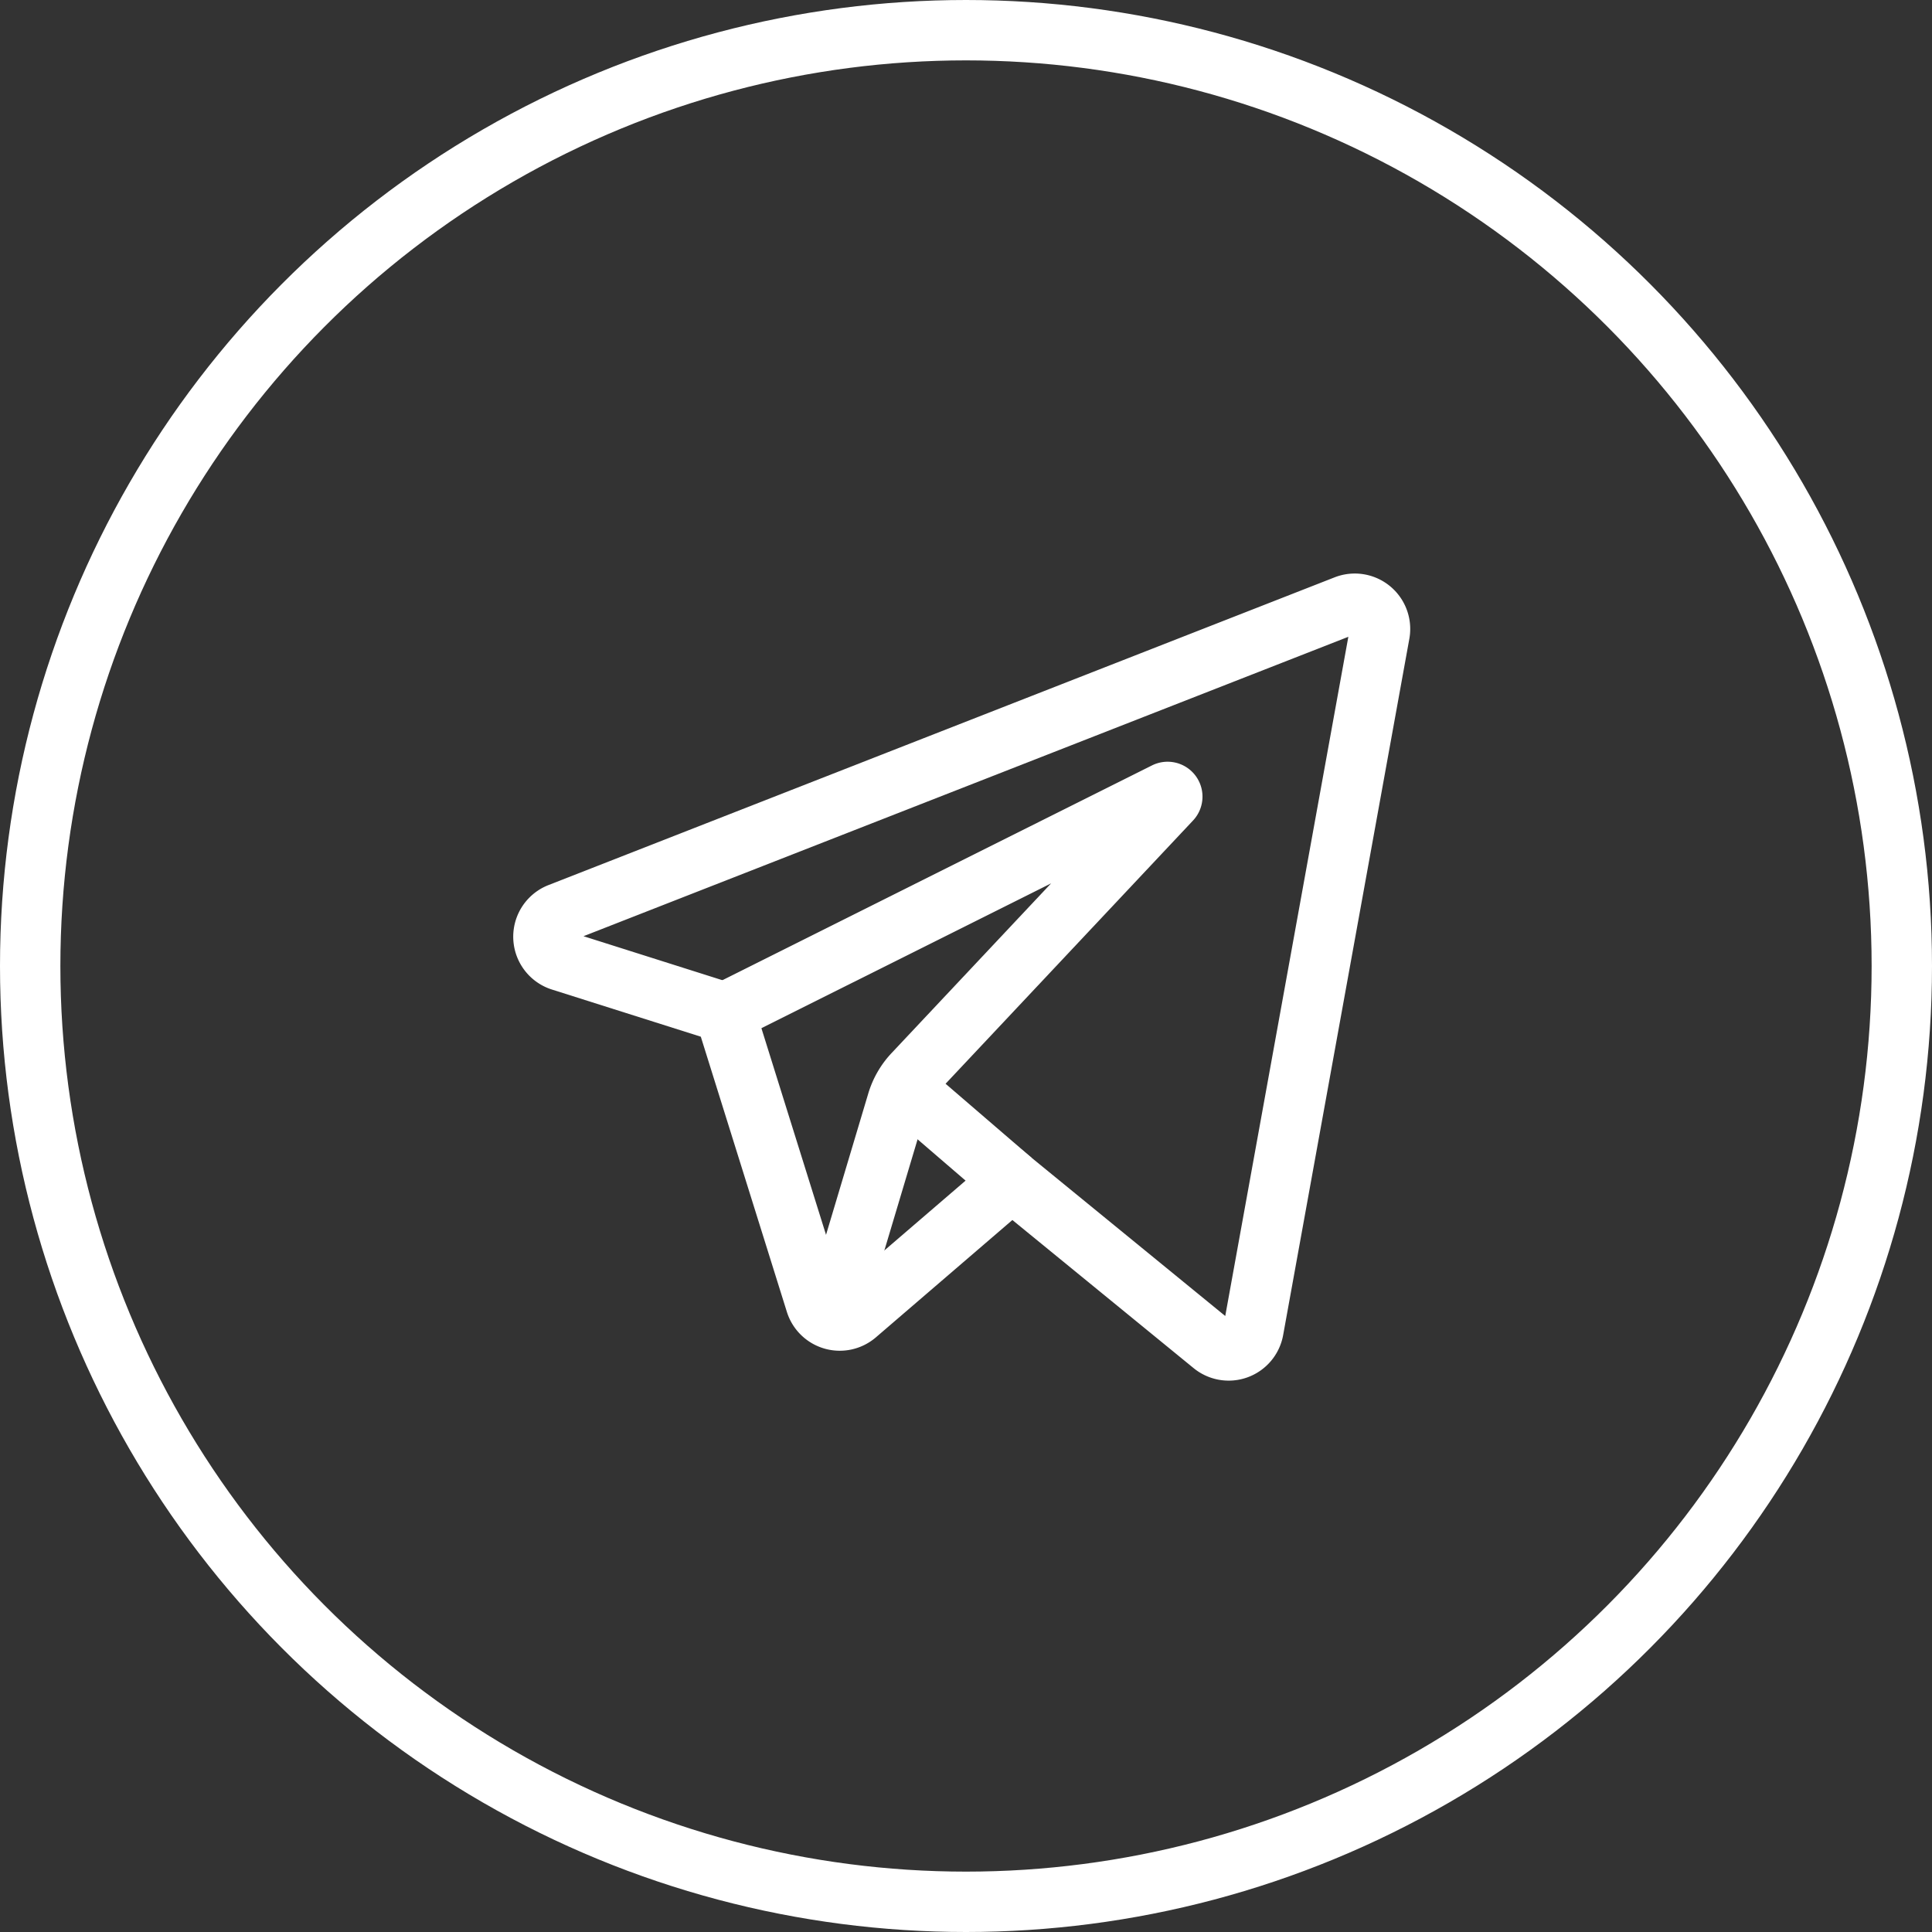 <svg xmlns="http://www.w3.org/2000/svg" xmlns:xlink="http://www.w3.org/1999/xlink" width="32" height="32" viewBox="0 0 32 32">
  <rect x="0" y="0" width="32" height="32" fill="#333333" stroke="none"/>
  <defs>
    <clipPath id="clip-telegram">
      <rect width="32" height="32"/>
    </clipPath>
  </defs>
  <g id="telegram" clip-path="url(#clip-telegram)">
    <g id="Stroke" fill="none" stroke="#fff" stroke-width="1">
      <circle cx="16" cy="16" r="16" stroke="none"/>
      <circle cx="16" cy="16" r="15.5" fill="none"/>
    </g>
    <g id="Group_1" data-name="Group 1" transform="translate(-3.64 -3.387)">
      <path id="Path_11" data-name="Path 11" d="M12.9,18.515l13.028-5.1a.418.418,0,0,1,.563.464l-2.09,11.532a.417.417,0,0,1-.675.249L20.4,22.942l-2.579,2.217a.418.418,0,0,1-.671-.193L15.647,20.16,12.932,19.3A.418.418,0,0,1,12.9,18.515Z" fill="none" stroke="#fff" stroke-miterlimit="10" stroke-width="1"/>
      <path id="Path_12" data-name="Path 12" d="M15.647,20.16l7.295-3.647a.078.078,0,0,1,.092.124L18.773,21.17a1.178,1.178,0,0,0-.273.473l-1.076,3.6" fill="none" stroke="#fff" stroke-miterlimit="10" stroke-width="1"/>
      <line id="Line_1" data-name="Line 1" x2="1.656" y2="1.425" transform="translate(18.745 21.518)" fill="none" stroke="#fff" stroke-miterlimit="10" stroke-width="1"/>
    </g>
  </g>
</svg>
